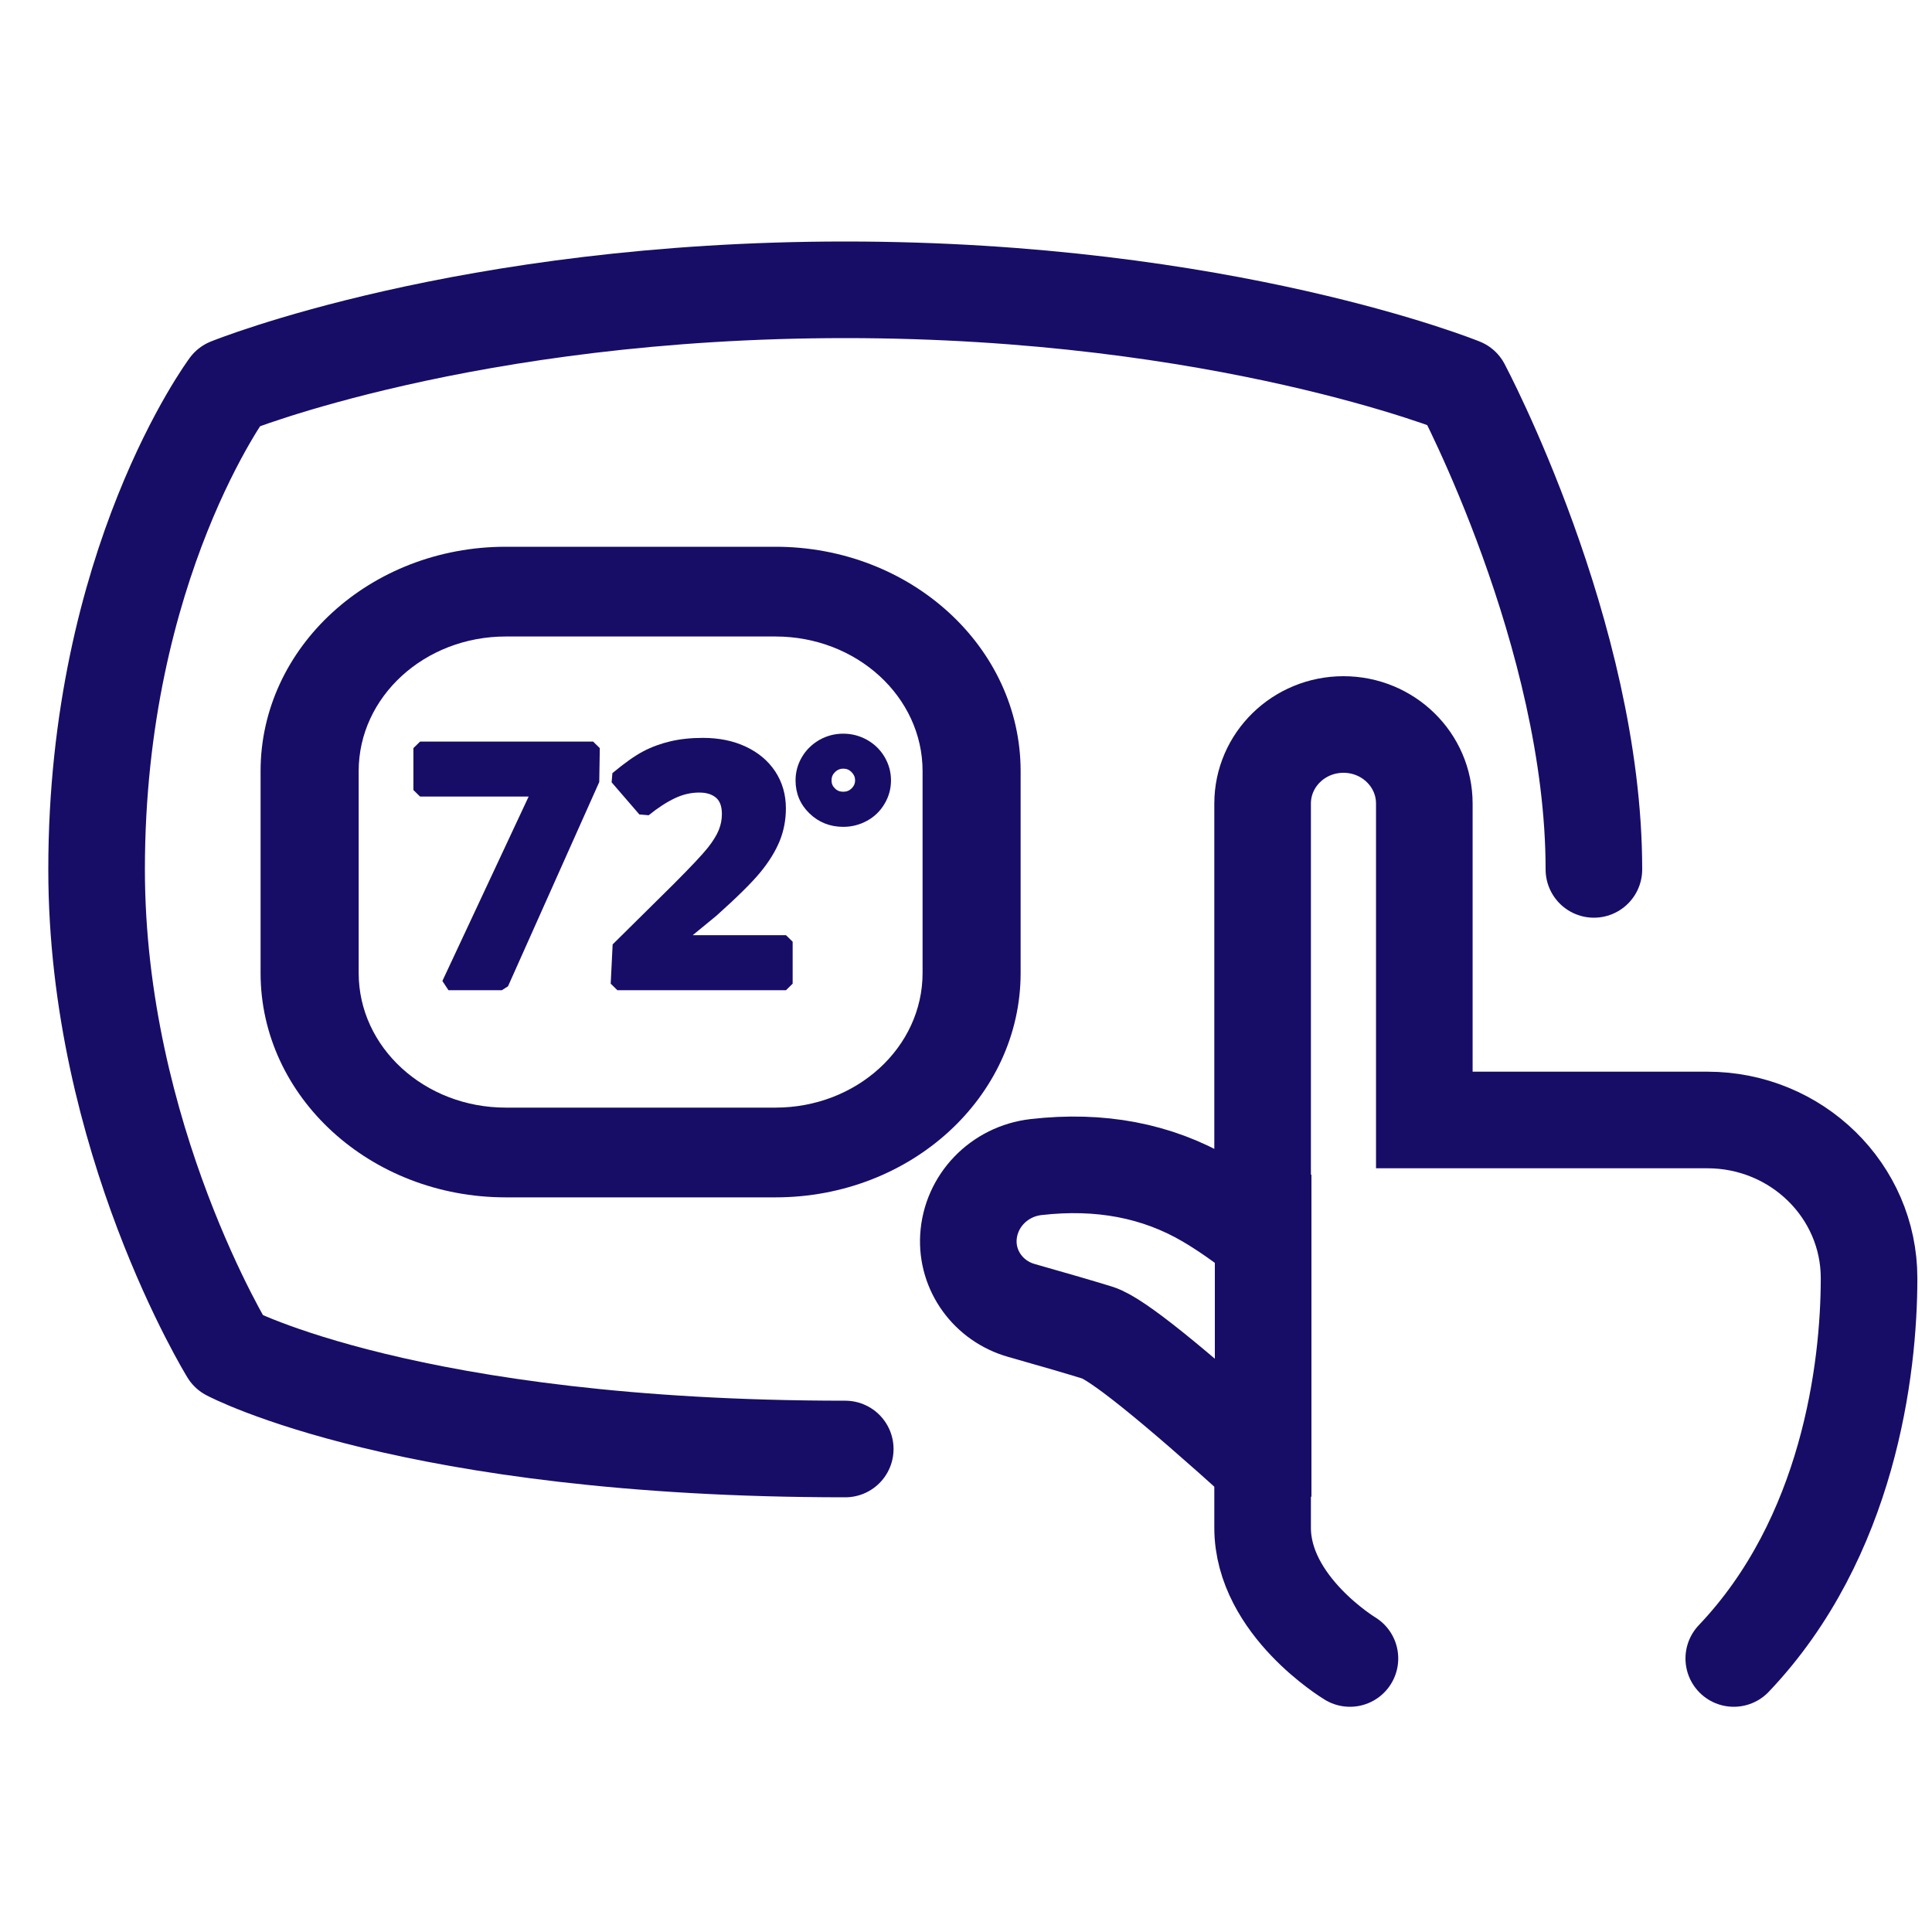 <svg width="40" height="40" viewBox="0 0 40 40" fill="none" xmlns="http://www.w3.org/2000/svg">
<path fill-rule="evenodd" clip-rule="evenodd" d="M16.055 11.32H10.471C7.668 11.32 5.395 13.4 5.395 15.965V20.145C5.395 22.711 7.668 24.79 10.471 24.79H16.055C18.858 24.79 21.131 22.711 21.131 20.145V15.965C21.131 13.4 18.858 11.32 16.055 11.32ZM7.426 15.965C7.426 14.426 8.789 13.178 10.471 13.178H16.055C17.737 13.178 19.101 14.426 19.101 15.965V20.145C19.101 21.685 17.737 22.932 16.055 22.932H10.471C8.789 22.932 7.426 21.685 7.426 20.145V15.965Z" fill="#170D67"/>
<path fill-rule="evenodd" clip-rule="evenodd" d="M16.602 15.676C16.515 15.824 16.471 15.985 16.471 16.157C16.471 16.425 16.567 16.655 16.758 16.84C16.949 17.025 17.185 17.119 17.459 17.119C17.635 17.119 17.8 17.076 17.952 16.993C18.105 16.909 18.226 16.791 18.314 16.641C18.403 16.492 18.447 16.329 18.447 16.157C18.447 15.985 18.403 15.824 18.315 15.673C18.226 15.523 18.105 15.404 17.951 15.318C17.799 15.233 17.634 15.19 17.459 15.19C17.28 15.19 17.114 15.234 16.961 15.321C16.81 15.409 16.689 15.527 16.602 15.676ZM17.286 16.323C17.238 16.277 17.216 16.224 17.216 16.157C17.216 16.088 17.239 16.033 17.288 15.985C17.337 15.937 17.391 15.914 17.459 15.914C17.528 15.914 17.583 15.937 17.631 15.986C17.681 16.037 17.704 16.091 17.704 16.157C17.704 16.22 17.682 16.273 17.633 16.322C17.585 16.369 17.53 16.392 17.459 16.392C17.387 16.392 17.332 16.37 17.286 16.323Z" fill="#170D67"/>
<path fill-rule="evenodd" clip-rule="evenodd" d="M16.411 19.497L16.273 19.362H14.342L14.834 18.958C15.265 18.572 15.568 18.272 15.743 18.059C15.921 17.842 16.053 17.628 16.14 17.418C16.227 17.205 16.271 16.977 16.271 16.735C16.271 16.451 16.197 16.196 16.051 15.973C15.904 15.751 15.699 15.579 15.437 15.457C15.179 15.336 14.883 15.277 14.551 15.277C14.304 15.277 14.079 15.301 13.877 15.349C13.674 15.397 13.487 15.466 13.315 15.557C13.143 15.647 12.932 15.797 12.679 16.007L12.663 16.197L13.237 16.862L13.43 16.879C13.62 16.725 13.802 16.607 13.973 16.526C14.137 16.448 14.304 16.409 14.476 16.409C14.629 16.409 14.743 16.446 14.827 16.518C14.905 16.586 14.946 16.695 14.946 16.855C14.946 16.969 14.924 17.079 14.881 17.186C14.836 17.295 14.76 17.418 14.654 17.552C14.544 17.691 14.304 17.946 13.937 18.314L12.684 19.553L12.644 20.366L12.782 20.501H16.273L16.411 20.366V19.497ZM8.697 16.492H10.945L9.159 20.31L9.285 20.501H10.391L10.518 20.42L12.407 16.191L12.418 15.489L12.28 15.354H8.697L8.559 15.489V16.357L8.697 16.492Z" fill="#170D67"/>
<path d="M17.5 30C8.48 30 4.735 28 4.735 28C4.735 28 2 23.567 2 18C2 11.67 4.735 8 4.735 8C4.735 8 9.659 6 17.5 6C25.341 6 30.265 8 30.265 8C30.265 8 33 13.14 33 18" stroke="#170D67" stroke-width="2" stroke-linecap="round" stroke-linejoin="round"/>
<path d="M35.896 34.337C38.274 31.837 38.697 28.34 38.697 26.463C38.697 24.654 37.198 23.188 35.349 23.188H29.489V16.637C29.489 15.733 28.74 15 27.815 15C26.89 15 26.141 15.733 26.141 16.637V24.006V25.64C25.711 25.304 25.325 25.036 24.982 24.836C23.952 24.235 22.774 24.011 21.45 24.163C20.684 24.251 20.095 24.864 20.05 25.616C20.01 26.309 20.464 26.937 21.146 27.131C21.835 27.326 22.361 27.48 22.725 27.592C23.112 27.711 24.251 28.625 26.141 30.334V31.631C26.141 33.25 27.949 34.337 27.949 34.337" stroke="#170D67" stroke-width="2" stroke-linecap="round"/>
<path d="M26.152 25.321V29.988" stroke="#170D67" stroke-width="2" stroke-linecap="square"/>
</svg>
